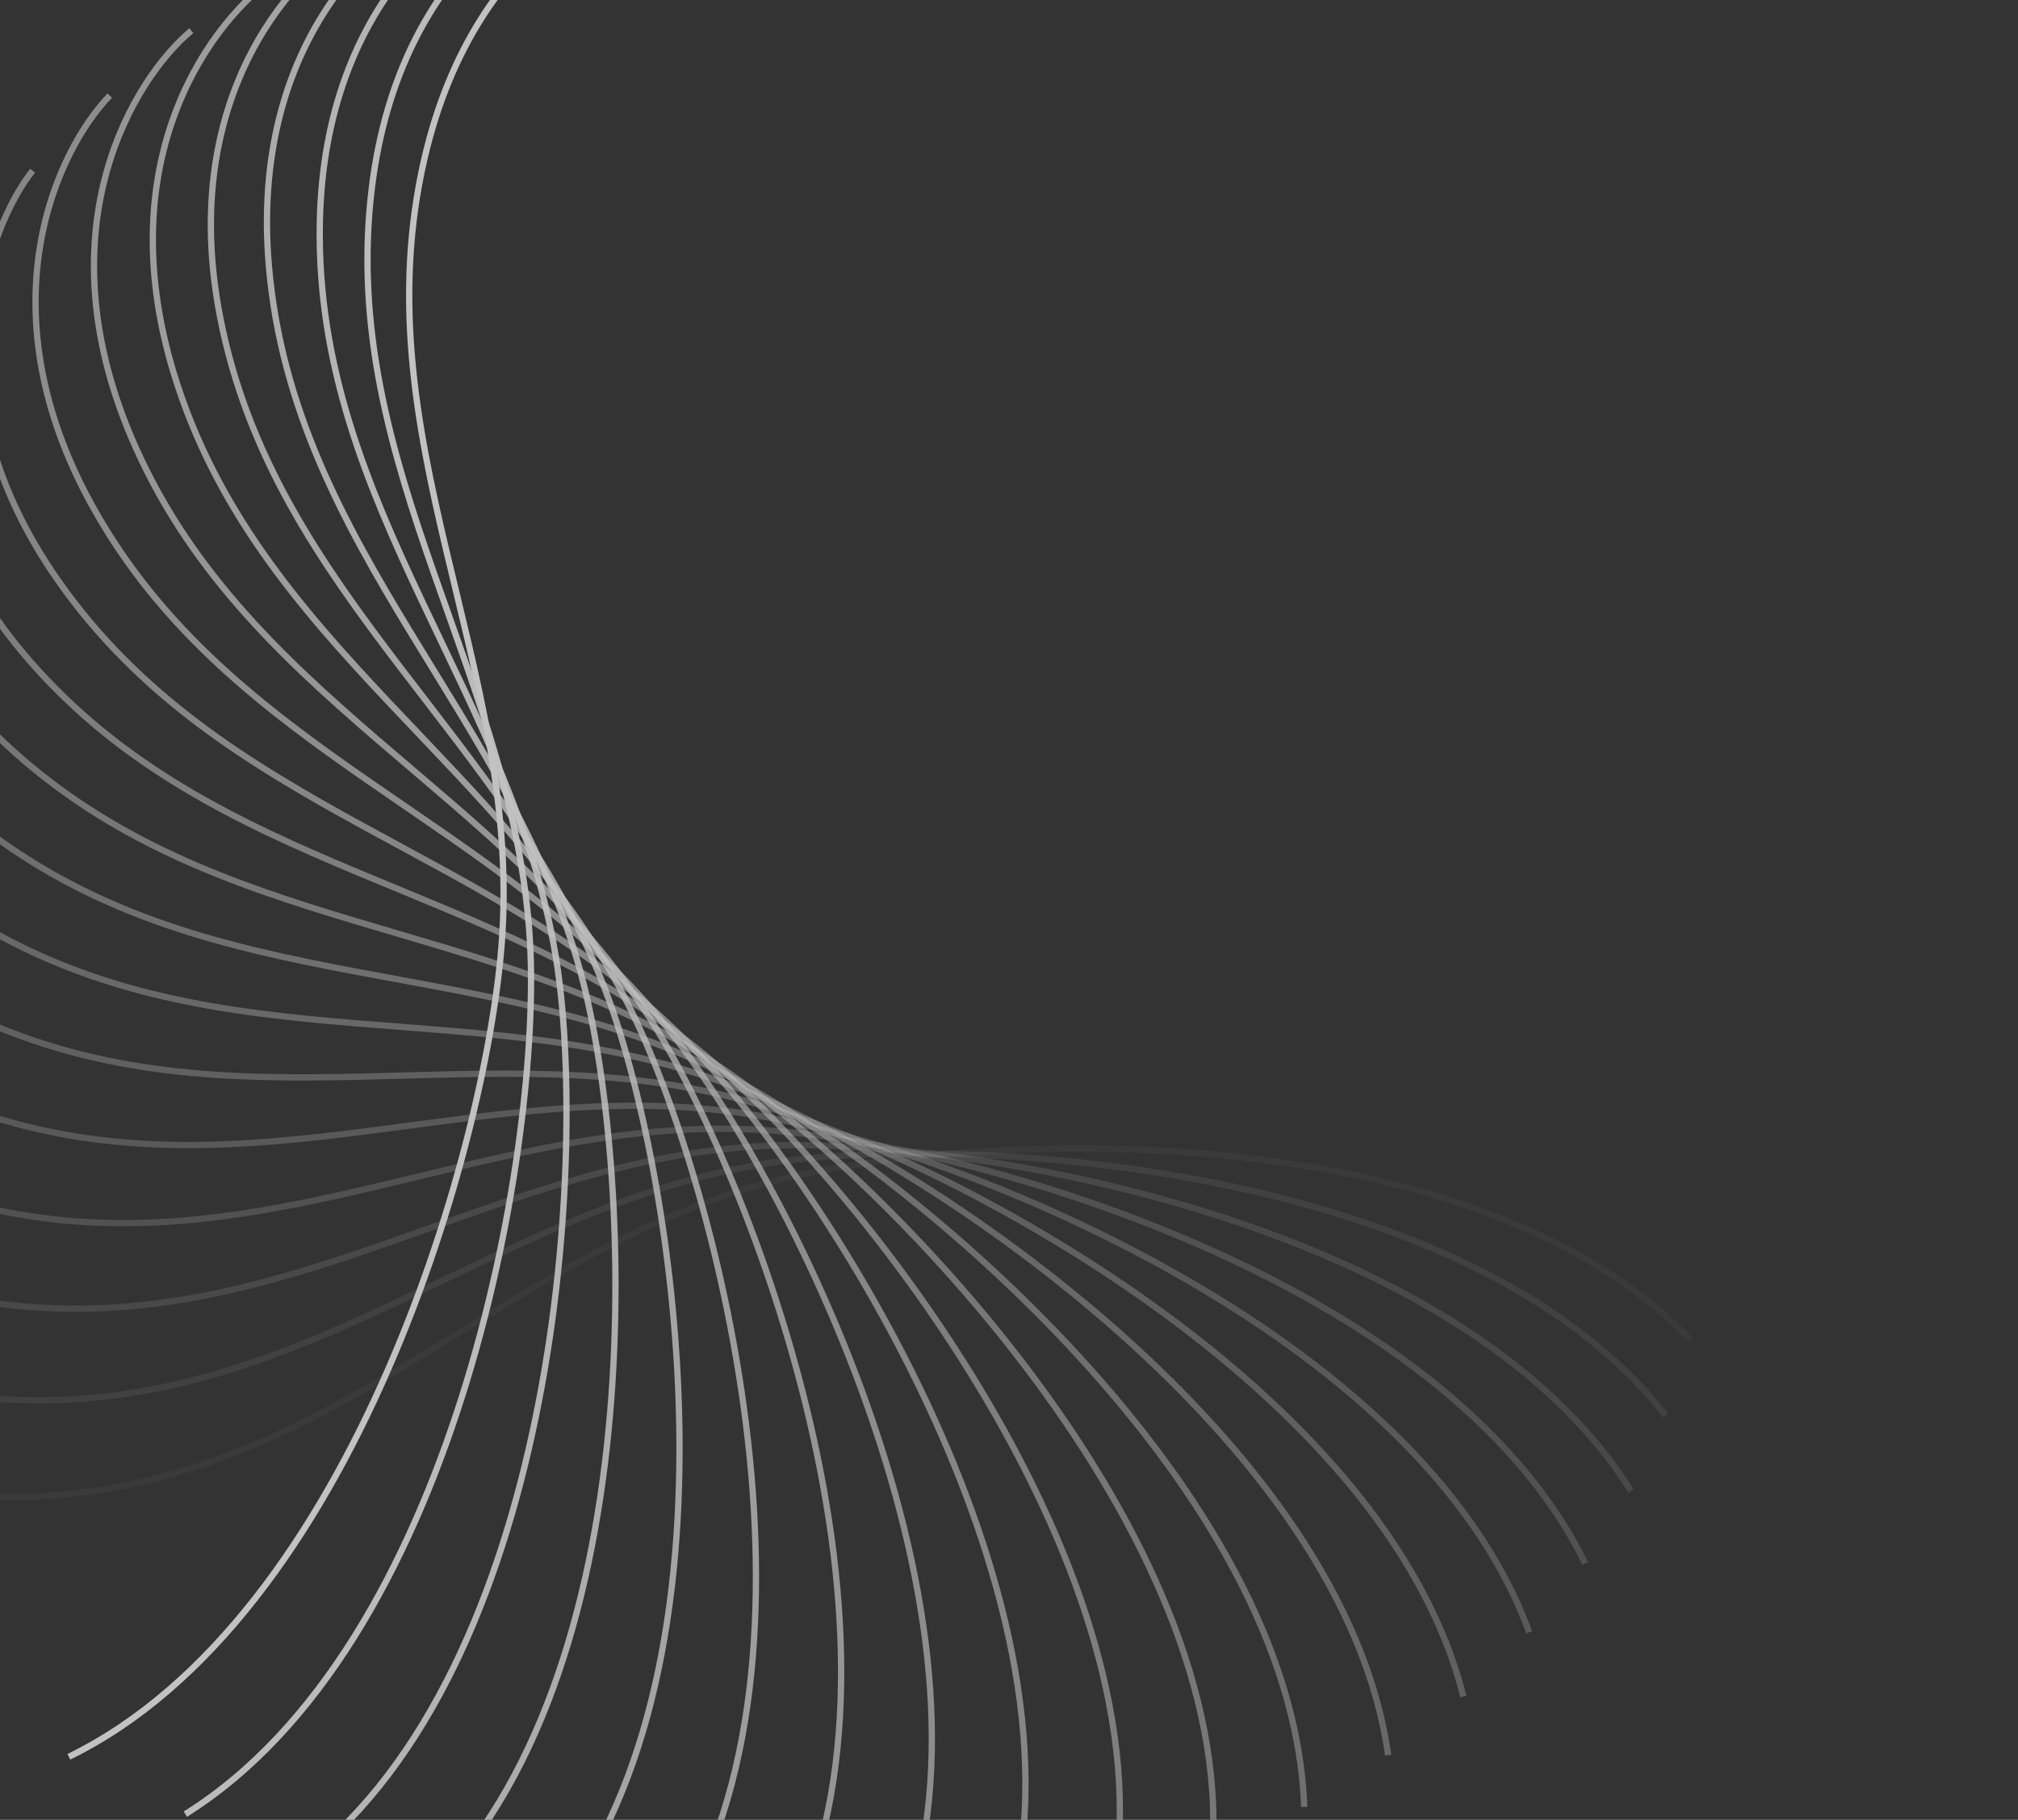 <svg width="469" height="423" viewBox="0 0 469 423" fill="none" xmlns="http://www.w3.org/2000/svg">
<rect x="0" y="0" width="469" height="423" fill="#333333" stroke="none"/>
<g opacity="0.7">
<path opacity="0.053" d="M-71.592 304.988C-65.119 321.066 -38.969 352.076 13.845 347.487C79.862 341.751 118.653 290.051 180.397 274.398C225.968 262.845 341.374 258.097 392.752 311.281" stroke="white" stroke-width="1.458"/>
<path opacity="0.105" d="M-73.997 274.272C-69.24 290.939 -46.474 324.513 6.53 325.469C72.785 326.665 116.768 279.303 179.809 270.19C226.338 263.464 341.609 270.805 387.146 329.068" stroke="white" stroke-width="1.458"/>
<path opacity="0.158" d="M-73.874 243.829C-70.885 260.902 -51.753 296.671 0.86 303.163C66.627 311.278 115.32 268.772 178.968 266.299C225.946 264.473 339.817 283.824 379.016 346.527" stroke="white" stroke-width="1.458"/>
<path opacity="0.211" d="M-71.265 213.92C-70.077 231.212 -54.789 268.785 -3.142 280.741C61.416 295.686 114.285 258.503 177.844 262.697C224.755 265.791 335.979 296.939 368.409 363.396" stroke="white" stroke-width="1.458"/>
<path opacity="0.263" d="M-66.241 184.802C-66.867 202.123 -55.59 241.089 -5.476 258.378C57.167 279.989 113.633 248.536 176.405 259.35C222.735 267.331 330.095 309.934 355.4 379.417" stroke="white" stroke-width="1.458"/>
<path opacity="0.316" d="M-58.896 156.723C-61.329 173.884 -54.187 213.815 -6.155 236.248C53.886 264.288 113.33 238.91 174.628 256.226C219.87 269.007 322.189 322.598 340.092 394.346" stroke="white" stroke-width="1.458"/>
<path opacity="0.368" d="M-49.352 129.92C-53.566 146.733 -50.637 187.191 -5.213 214.522C51.568 248.685 113.339 229.659 172.491 253.288C216.15 270.727 312.306 334.721 322.612 407.946" stroke="white" stroke-width="1.458"/>
<path opacity="0.421" d="M-37.756 104.617C-43.704 120.897 -45.02 161.44 -2.701 193.369C50.197 233.28 113.619 220.816 169.977 250.498C211.574 272.406 300.514 346.099 303.109 420.001" stroke="white" stroke-width="1.458"/>
<path opacity="0.474" d="M-24.274 81.02C-31.891 96.589 -37.438 136.772 1.312 172.95C49.748 218.172 114.126 212.405 167.072 247.815C206.151 273.951 286.901 356.538 281.757 430.306" stroke="white" stroke-width="1.458"/>
<path opacity="0.526" d="M-9.095 59.315C-18.297 74.003 -28.014 113.386 6.741 153.416C50.186 203.453 114.813 204.447 163.768 245.198C199.901 275.275 271.576 365.85 258.749 438.677" stroke="white" stroke-width="1.458"/>
<path opacity="0.579" d="M7.573 39.67C-3.115 53.316 -16.895 91.467 13.486 134.911C51.462 189.215 115.632 196.959 160.059 242.604C192.85 276.293 254.664 373.864 234.296 444.951" stroke="white" stroke-width="1.458"/>
<path opacity="0.632" d="M25.507 22.23C13.452 34.684 -4.241 71.186 21.432 117.567C53.524 175.543 116.533 189.953 155.946 239.991C185.035 276.924 236.312 380.422 208.624 448.99" stroke="white" stroke-width="1.458"/>
<path opacity="0.684" d="M44.47 7.115C31.179 18.24 9.767 52.693 30.452 101.504C56.308 162.517 117.465 183.434 151.432 237.318C176.501 277.089 216.679 385.38 181.976 450.678" stroke="white" stroke-width="1.458"/>
<path opacity="0.737" d="M64.213 -5.58C49.832 4.095 24.936 36.121 40.406 86.826C59.742 150.208 118.378 177.403 146.526 234.542C167.301 276.716 195.939 388.613 154.6 449.926" stroke="white" stroke-width="1.458"/>
<path opacity="0.789" d="M84.478 -15.788C69.164 -7.67 41.058 21.579 51.142 73.623C63.748 138.679 119.22 171.854 141.24 231.623C157.494 275.737 174.278 390.014 126.757 446.671" stroke="white" stroke-width="1.458"/>
<path opacity="0.842" d="M105.004 -23.466C88.925 -16.993 57.915 9.157 62.504 61.971C68.24 127.988 119.941 166.779 135.593 228.523C147.146 274.094 151.894 389.5 98.71 440.878" stroke="white" stroke-width="1.458"/>
<path opacity="0.895" d="M125.524 -28.603C108.856 -23.846 75.283 -1.08 74.326 51.924C73.13 118.179 120.493 162.162 129.606 225.203C136.332 271.732 128.99 387.003 70.728 432.54" stroke="white" stroke-width="1.458"/>
<path opacity="0.947" d="M145.772 -31.212C128.699 -28.223 92.929 -9.091 86.437 43.522C78.323 109.289 120.828 157.982 123.302 221.631C125.127 268.608 105.777 382.479 43.074 421.678" stroke="white" stroke-width="1.458"/>
<path d="M165.485 -31.335C148.193 -30.147 110.62 -14.859 98.664 36.788C83.719 101.346 120.902 154.215 116.709 217.774C113.614 264.685 82.467 375.91 16.009 408.339" stroke="white" stroke-width="1.458"/>
</g>
</svg>
